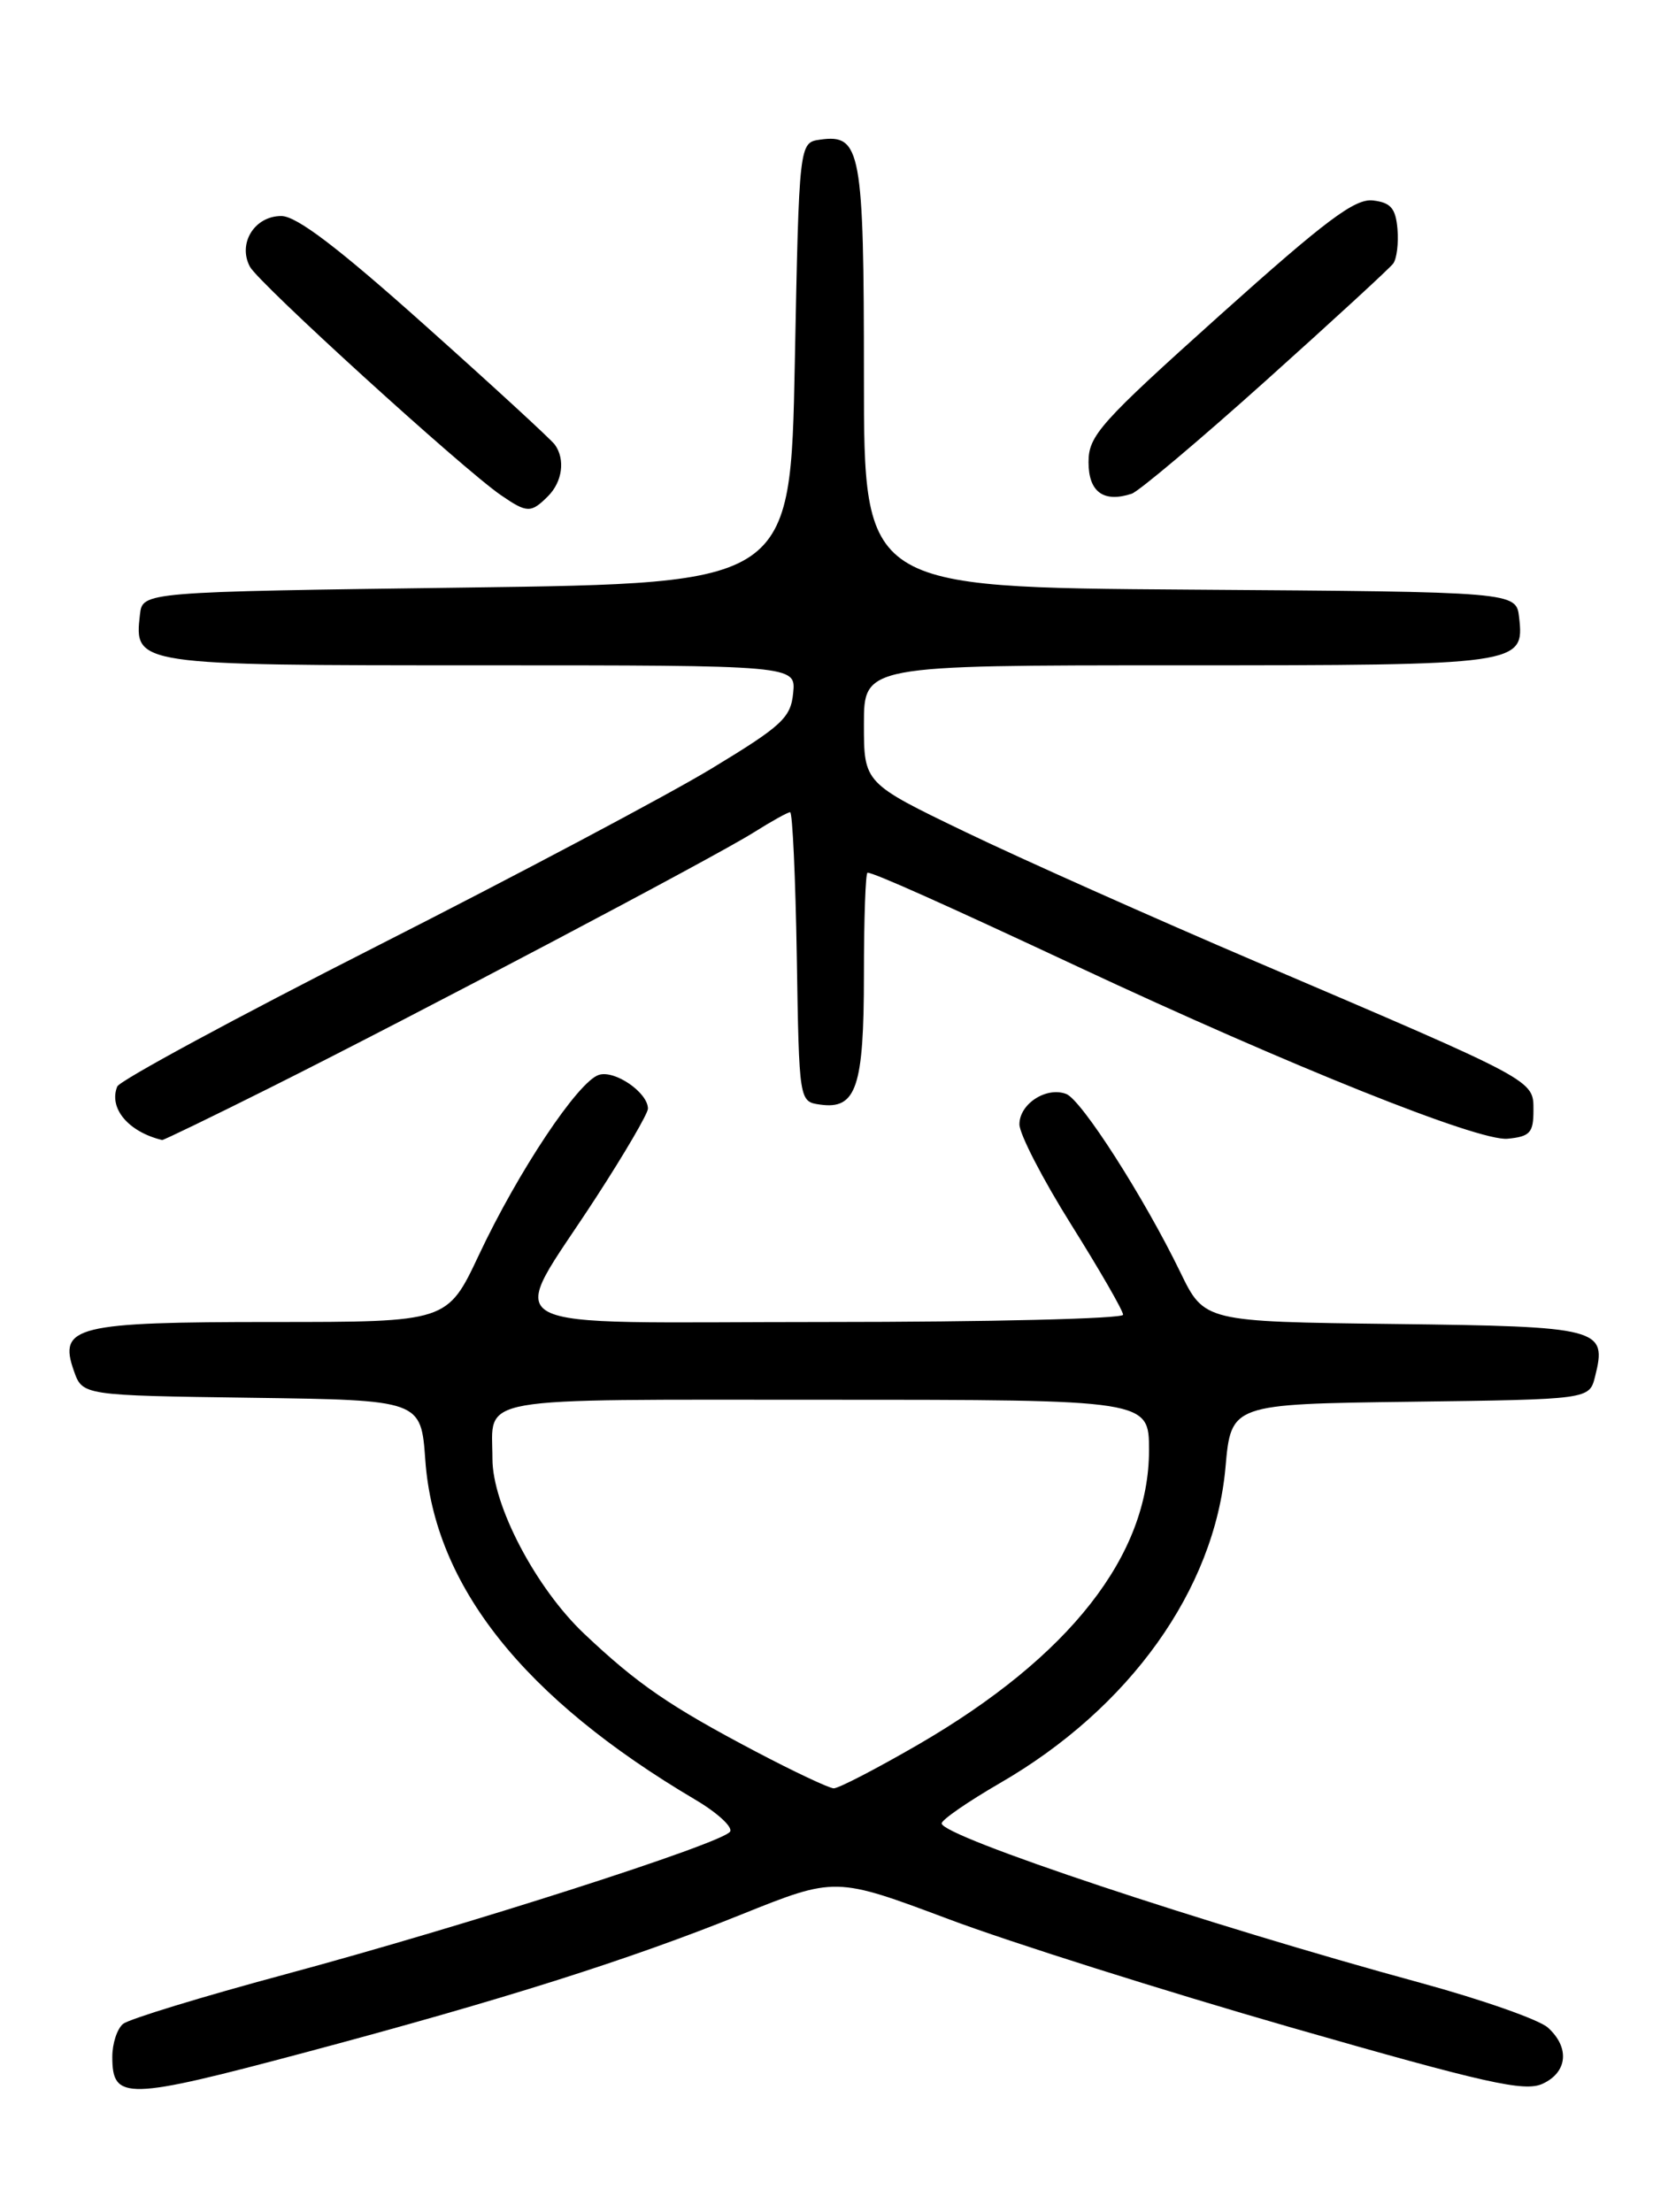 <?xml version="1.0" encoding="UTF-8" standalone="no"?>
<!DOCTYPE svg PUBLIC "-//W3C//DTD SVG 1.1//EN" "http://www.w3.org/Graphics/SVG/1.1/DTD/svg11.dtd" >
<svg xmlns="http://www.w3.org/2000/svg" xmlns:xlink="http://www.w3.org/1999/xlink" version="1.1" viewBox="0 0 194 256">
 <g >
 <path fill="currentColor"
d=" M 35.54 237.48 C 58.25 231.42 72.67 226.86 85.79 221.58 C 96.70 217.20 96.70 217.20 109.78 222.10 C 116.96 224.80 134.82 230.44 149.46 234.65 C 171.98 241.11 176.45 242.12 178.54 241.17 C 181.45 239.84 181.73 236.97 179.17 234.66 C 178.17 233.75 171.53 231.42 164.42 229.48 C 139.60 222.72 109.00 212.53 109.00 211.03 C 109.00 210.61 112.03 208.52 115.72 206.38 C 130.77 197.70 140.58 183.96 141.85 169.84 C 142.50 162.50 142.50 162.50 163.24 162.23 C 183.97 161.96 183.97 161.96 184.63 159.32 C 186.04 153.72 185.31 153.52 161.34 153.23 C 139.40 152.96 139.40 152.96 136.62 147.23 C 132.42 138.58 125.19 127.29 123.42 126.61 C 121.13 125.73 118.00 127.75 118.00 130.12 C 118.00 131.25 120.70 136.48 124.00 141.74 C 127.30 147.01 130.00 151.69 130.00 152.16 C 130.00 152.62 114.49 153.00 95.52 153.00 C 55.64 153.00 58.61 154.62 69.01 138.56 C 72.31 133.48 75.00 128.87 75.00 128.31 C 75.00 126.45 71.17 123.81 69.32 124.40 C 66.92 125.16 59.99 135.56 55.43 145.25 C 51.78 153.00 51.78 153.00 31.58 153.00 C 8.77 153.00 6.73 153.50 8.55 158.65 C 9.55 161.50 9.55 161.50 29.14 161.77 C 48.73 162.04 48.73 162.04 49.23 168.98 C 50.27 183.53 60.59 196.52 80.44 208.26 C 83.01 209.77 84.84 211.45 84.51 211.98 C 83.68 213.32 53.98 222.85 33.00 228.50 C 23.38 231.09 14.94 233.67 14.25 234.23 C 13.56 234.79 13.00 236.50 13.00 238.04 C 13.00 243.12 14.54 243.08 35.54 237.48 Z  M 31.27 125.88 C 48.08 117.47 82.69 99.21 87.23 96.35 C 89.28 95.06 91.18 94.00 91.46 94.00 C 91.73 94.00 92.08 101.54 92.23 110.75 C 92.50 127.50 92.50 127.50 94.94 127.84 C 99.12 128.43 100.00 125.83 100.00 112.81 C 100.00 106.31 100.19 101.00 100.42 101.00 C 101.15 101.00 109.08 104.54 124.68 111.84 C 149.39 123.40 171.15 132.11 174.50 131.79 C 177.10 131.54 177.50 131.10 177.50 128.51 C 177.50 124.97 177.94 125.21 145.50 111.35 C 133.40 106.18 118.21 99.40 111.75 96.29 C 100.00 90.63 100.00 90.63 100.00 83.82 C 100.00 77.00 100.00 77.00 136.31 77.00 C 176.06 77.00 176.46 76.94 175.84 71.45 C 175.50 68.50 175.50 68.50 137.75 68.24 C 100.00 67.98 100.00 67.98 100.00 43.68 C 100.00 17.41 99.65 15.49 94.94 16.16 C 92.50 16.50 92.50 16.50 92.00 42.00 C 91.50 67.50 91.50 67.50 54.00 68.00 C 16.50 68.50 16.50 68.50 16.20 71.12 C 15.52 76.98 15.64 77.00 55.63 77.00 C 92.13 77.00 92.13 77.00 91.81 80.21 C 91.53 83.07 90.53 84.00 82.34 88.96 C 77.30 92.01 59.88 101.25 43.62 109.50 C 27.37 117.75 13.84 125.06 13.57 125.75 C 12.56 128.26 14.86 131.00 18.77 131.94 C 18.91 131.97 24.54 129.25 31.27 125.88 Z  M 63.43 57.43 C 65.10 55.76 65.45 53.17 64.23 51.47 C 63.83 50.90 57.10 44.71 49.27 37.72 C 39.13 28.65 34.33 25.00 32.56 25.00 C 29.46 25.00 27.49 28.18 28.93 30.87 C 29.96 32.79 53.54 54.25 57.97 57.30 C 61.01 59.39 61.46 59.40 63.43 57.43 Z  M 146.50 44.08 C 154.20 37.17 160.84 31.07 161.26 30.51 C 161.68 29.95 161.90 28.15 161.76 26.50 C 161.55 24.10 160.98 23.44 158.92 23.20 C 156.83 22.96 153.48 25.47 141.17 36.51 C 127.31 48.95 126.00 50.41 126.00 53.49 C 126.00 56.94 127.74 58.21 131.00 57.14 C 131.82 56.86 138.80 50.99 146.50 44.08 Z  M 87.49 202.72 C 77.50 197.46 73.79 194.91 67.64 189.10 C 62.03 183.80 57.00 174.22 57.00 168.83 C 57.00 161.49 54.10 162.00 95.61 162.00 C 133.00 162.00 133.00 162.00 133.00 167.84 C 133.00 180.01 123.82 191.72 106.33 201.88 C 101.47 204.69 97.05 206.99 96.50 206.97 C 95.95 206.95 91.90 205.04 87.49 202.72 Z "/>
</g>
</svg>